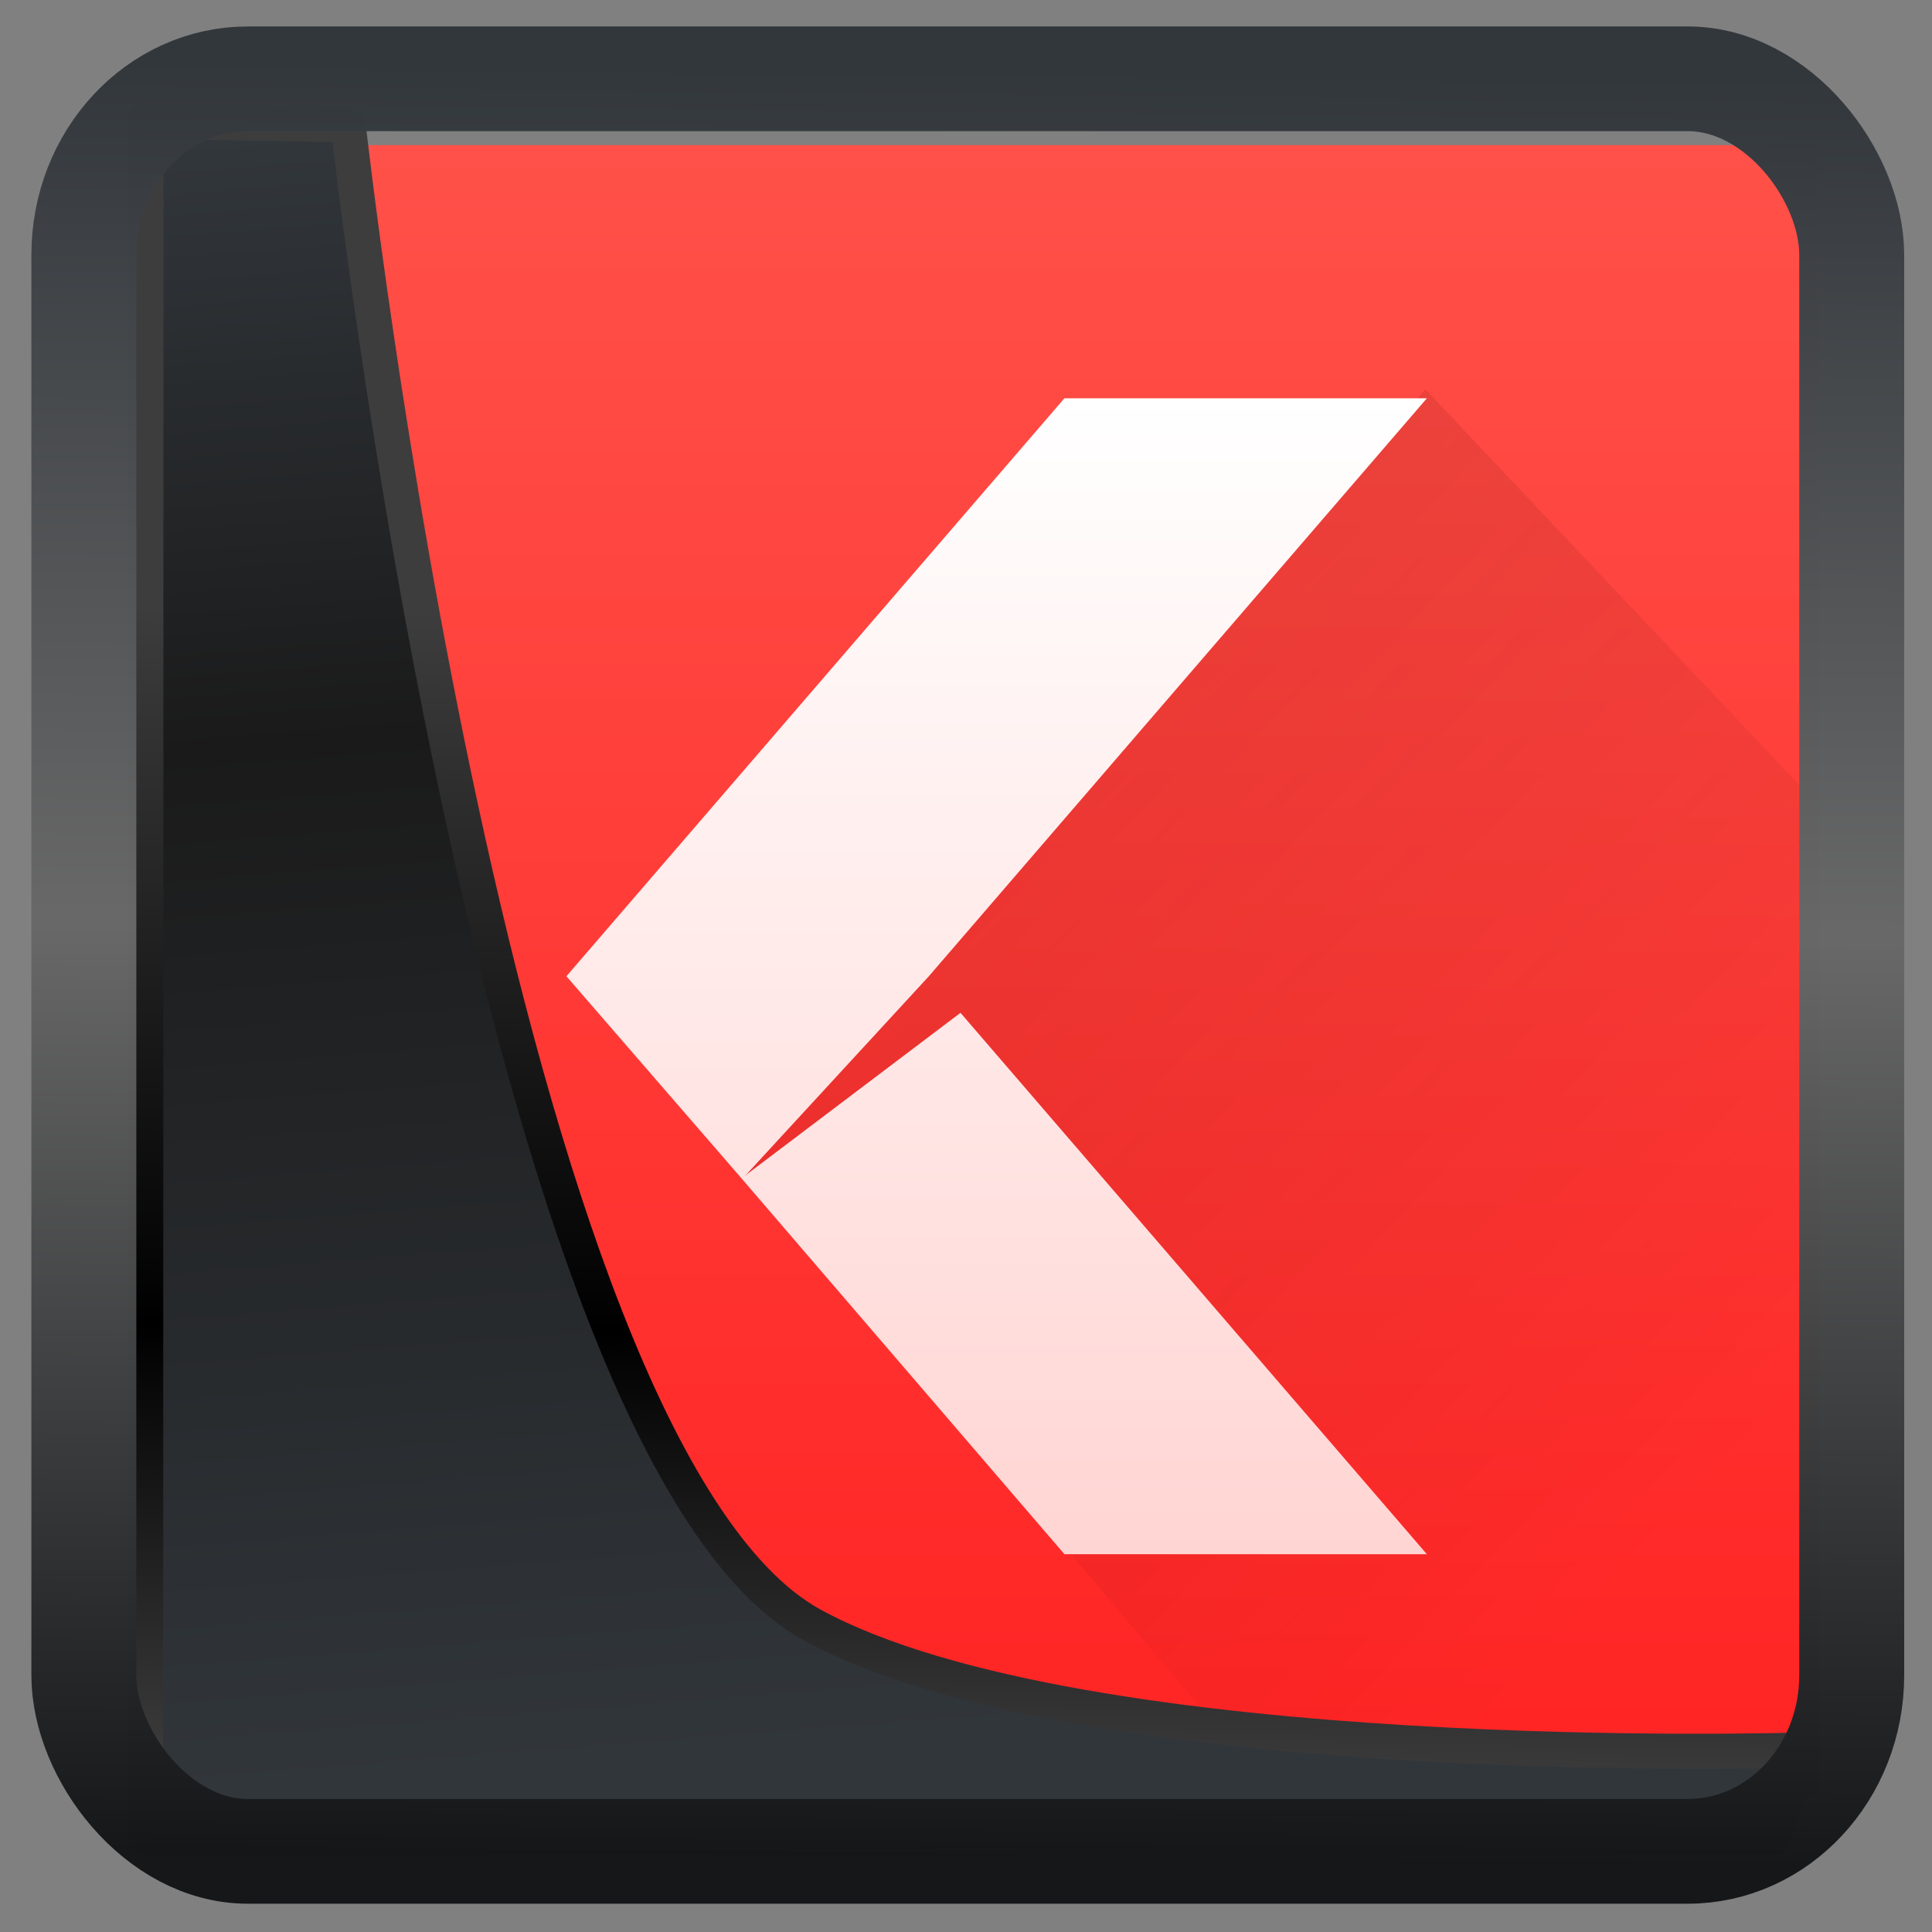 <?xml version="1.0" encoding="UTF-8" standalone="no"?>
<!-- Created with Inkscape (http://www.inkscape.org/) -->

<svg
  width="32"
  height="32"
  version="1.1"
  viewBox="0 0 32 32"
  id="svg22"
  xmlns:xlink="http://www.w3.org/1999/xlink"
  xmlns="http://www.w3.org/2000/svg"
  xmlns:svg="http://www.w3.org/2000/svg">
 <rect x="0" y="0" width="32" height="32" fill="#808080" stroke="none"/>
 <defs
   id="defs12">
  <linearGradient
    id="linearGradient1005-3-3"
    x1="5.253"
    x2="9.382"
    y1="15.383"
    y2="2.942"
    gradientTransform="matrix(1,0,0,1,1.632,-0.617)"
    gradientUnits="userSpaceOnUse">
   <stop
     stop-color="#fa8200"
     offset="0"
     id="stop2" />
   <stop
     stop-color="#ff9600"
     offset=".37"
     id="stop4" />
   <stop
     stop-color="#ffb400"
     offset="1"
     id="stop6" />
  </linearGradient>
  <filter
    id="filter4014"
    x="-0.062"
    y="-0.058"
    width="1.125"
    height="1.115"
    color-interpolation-filters="sRGB">
   <feGaussianBlur
     stdDeviation="1.094"
     id="feGaussianBlur9" />
  </filter>
  <linearGradient
    xlink:href="#linearGradient3487"
    id="linearGradient3403"
    gradientUnits="userSpaceOnUse"
    x1="6.949"
    y1="4.555"
    x2="11.215"
    y2="59.052" />
  <linearGradient
    id="linearGradient3487">
   <stop
     style="stop-color:#32373c;stop-opacity:1"
     offset="0"
     id="stop3481" />
   <stop
     id="stop3483"
     offset="0.368"
     style="stop-color:#1a1a1a;stop-opacity:1" />
   <stop
     style="stop-color:#31363b;stop-opacity:1"
     offset="1"
     id="stop3485" />
  </linearGradient>
  <linearGradient
    xlink:href="#linearGradient20604"
    id="linearGradient20558"
    gradientUnits="userSpaceOnUse"
    x1="25.802"
    y1="20.374"
    x2="25.111"
    y2="58.913" />
  <linearGradient
    id="linearGradient20604">
   <stop
     id="stop20598"
     offset="0"
     style="stop-color:#3d3d3d;stop-opacity:1" />
   <stop
     style="stop-color:#000000;stop-opacity:1"
     offset="0.618"
     id="stop20600" />
   <stop
     id="stop20602"
     offset="1"
     style="stop-color:#3d3d3d;stop-opacity:1" />
  </linearGradient>
  <filter
    style="color-interpolation-filters:sRGB"
    id="filter20720"
    x="-0.011"
    y="-0.01"
    width="1.021"
    height="1.02">
   <feGaussianBlur
     stdDeviation="7.4938968e-07"
     id="feGaussianBlur20722" />
  </filter>
  <linearGradient
    gradientTransform="translate(0.361,-0.13)"
    xlink:href="#linearGradient4555"
    id="linearGradient4557"
    x1="43.5"
    y1="64.012"
    x2="44.142"
    y2="0.306"
    gradientUnits="userSpaceOnUse" />
  <linearGradient
    id="linearGradient4555">
   <stop
     style="stop-color:#141618;stop-opacity:1"
     offset="0"
     id="stop4551" />
   <stop
     id="stop4559"
     offset="0.518"
     style="stop-color:#686868;stop-opacity:1" />
   <stop
     style="stop-color:#31363b;stop-opacity:1"
     offset="1"
     id="stop4553" />
  </linearGradient>
  <filter
    style="color-interpolation-filters:sRGB"
    id="filter4601"
    x="-0.03"
    width="1.059"
    y="-0.03"
    height="1.059">
   <feGaussianBlur
     stdDeviation="8.0077751e-07"
     id="feGaussianBlur4603" />
  </filter>
  <linearGradient
    gradientTransform="translate(-384.571,504.564)"
    gradientUnits="userSpaceOnUse"
    y2="503.798"
    x2="409.571"
    y1="543.798"
    x1="409.571"
    id="linearGradient4165"
    xlink:href="#linearGradient4626" />
  <linearGradient
    id="linearGradient4626">
   <stop
     style="stop-color:#ff2323;stop-opacity:1"
     offset="0"
     id="stop43388" />
   <stop
     style="stop-color:#ff5149;stop-opacity:1"
     offset="1"
     id="stop43390" />
  </linearGradient>
  <linearGradient
    gradientTransform="translate(-46)"
    gradientUnits="userSpaceOnUse"
    y2="1042.362"
    x2="86"
    y1="1012.362"
    x1="56"
    id="linearGradient4358"
    xlink:href="#linearGradient4662" />
  <linearGradient
    id="linearGradient4662">
   <stop
     offset="0"
     style="stop-color:#940700;stop-opacity:1"
     id="stop43383" />
   <stop
     offset="1"
     style="stop-color:#000000;stop-opacity:0;"
     id="stop43385" />
  </linearGradient>
  <linearGradient
    gradientUnits="userSpaceOnUse"
    y2="817.908"
    x2="-95.411"
    y1="1010.086"
    x1="-95.411"
    id="linearGradient4226"
    xlink:href="#linearGradient4220" />
  <linearGradient
    id="linearGradient4220">
   <stop
     offset="0"
     style="stop-color:#ffd5d3;stop-opacity:1"
     id="stop43377" />
   <stop
     offset="1"
     style="stop-color:#ffffff;stop-opacity:1"
     id="stop43379" />
  </linearGradient>
  <linearGradient
    xlink:href="#linearGradient4220"
    id="linearGradient112114"
    gradientUnits="userSpaceOnUse"
    x1="-95.411"
    y1="1010.086"
    x2="-95.411"
    y2="817.908" />
  <linearGradient
    xlink:href="#linearGradient4220"
    id="linearGradient112116"
    gradientUnits="userSpaceOnUse"
    x1="-95.411"
    y1="1010.086"
    x2="-95.411"
    y2="817.908" />
 </defs>
 <g
   transform="matrix(0.648,0,0,0.683,1.601,-686.306)"
   id="g43411">
  <rect
    ry="0"
    y="1008.36"
    x="4"
    height="40"
    width="40"
    style="opacity:1;fill:url(#linearGradient4165);fill-opacity:1;stroke:none"
    id="rect43399" />
  <rect
    y="1047.36"
    x="4"
    height="1"
    width="40"
    style="opacity:1;fill:#df0100;fill-opacity:1;stroke:none"
    id="rect43401" />
  <path
    d="m 33.964,1014.284 10.036,10.076 v 24.002 H 30.099 L 16.463,1033.071 Z"
    style="opacity:0.2;fill:url(#linearGradient4358);fill-opacity:1;stroke:none"
    id="path43403" />
  <g
    style="fill:url(#linearGradient4226);fill-opacity:1"
    transform="matrix(0.144,0,0,0.146,37.639,895.018)"
    id="g43409">
   <path
     style="color:#000000;display:inline;overflow:visible;visibility:visible;fill:url(#linearGradient112114);fill-opacity:1;fill-rule:nonzero;stroke:none;stroke-width:1;marker:none;enable-background:new"
     d="m -89.597,1010.362 h 64.334 l -82.786,-89.924 -38.872,27.494 z"
     id="path43405" />
   <path
     style="color:#000000;display:inline;overflow:visible;visibility:visible;fill:url(#linearGradient112116);fill-opacity:1;fill-rule:nonzero;stroke:none;stroke-width:1;marker:none;enable-background:new"
     d="m -89.597,818.362 h 64.334 l -88.403,96 -33.144,33.688 L -178,914.362 Z"
     id="path43407" />
  </g>
 </g>
 <path
   style="display:inline;mix-blend-mode:normal;fill:url(#linearGradient3403);fill-opacity:1;stroke:url(#linearGradient20558);stroke-width:1.162;stroke-linecap:butt;stroke-linejoin:round;stroke-miterlimit:4;stroke-dasharray:none;stroke-opacity:1"
   d="M 4.704,3.981 4.691,60.802 H 58.595 l 1.022,-2.866 c 0,0 -23.875,0.766 -32.844,-4.14 C 16.258,48.042 11.401,4.098 11.401,4.098 Z"
   id="path1686"
   transform="matrix(0.5,0,0,0.5,0.066,0.017)" />
 <rect
   style="display:inline;fill:none;fill-opacity:1;stroke:url(#linearGradient4557);stroke-width:3.714;stroke-linejoin:round;stroke-miterlimit:7.8;stroke-dasharray:none;stroke-opacity:0.995"
   id="rect4539"
   width="62.567"
   height="62.867"
   x="1.032"
   y="0.596"
   ry="6.245"
   rx="5.803"
   transform="matrix(0.468,0,0,0.467,0.906,1.027)" />
</svg>
